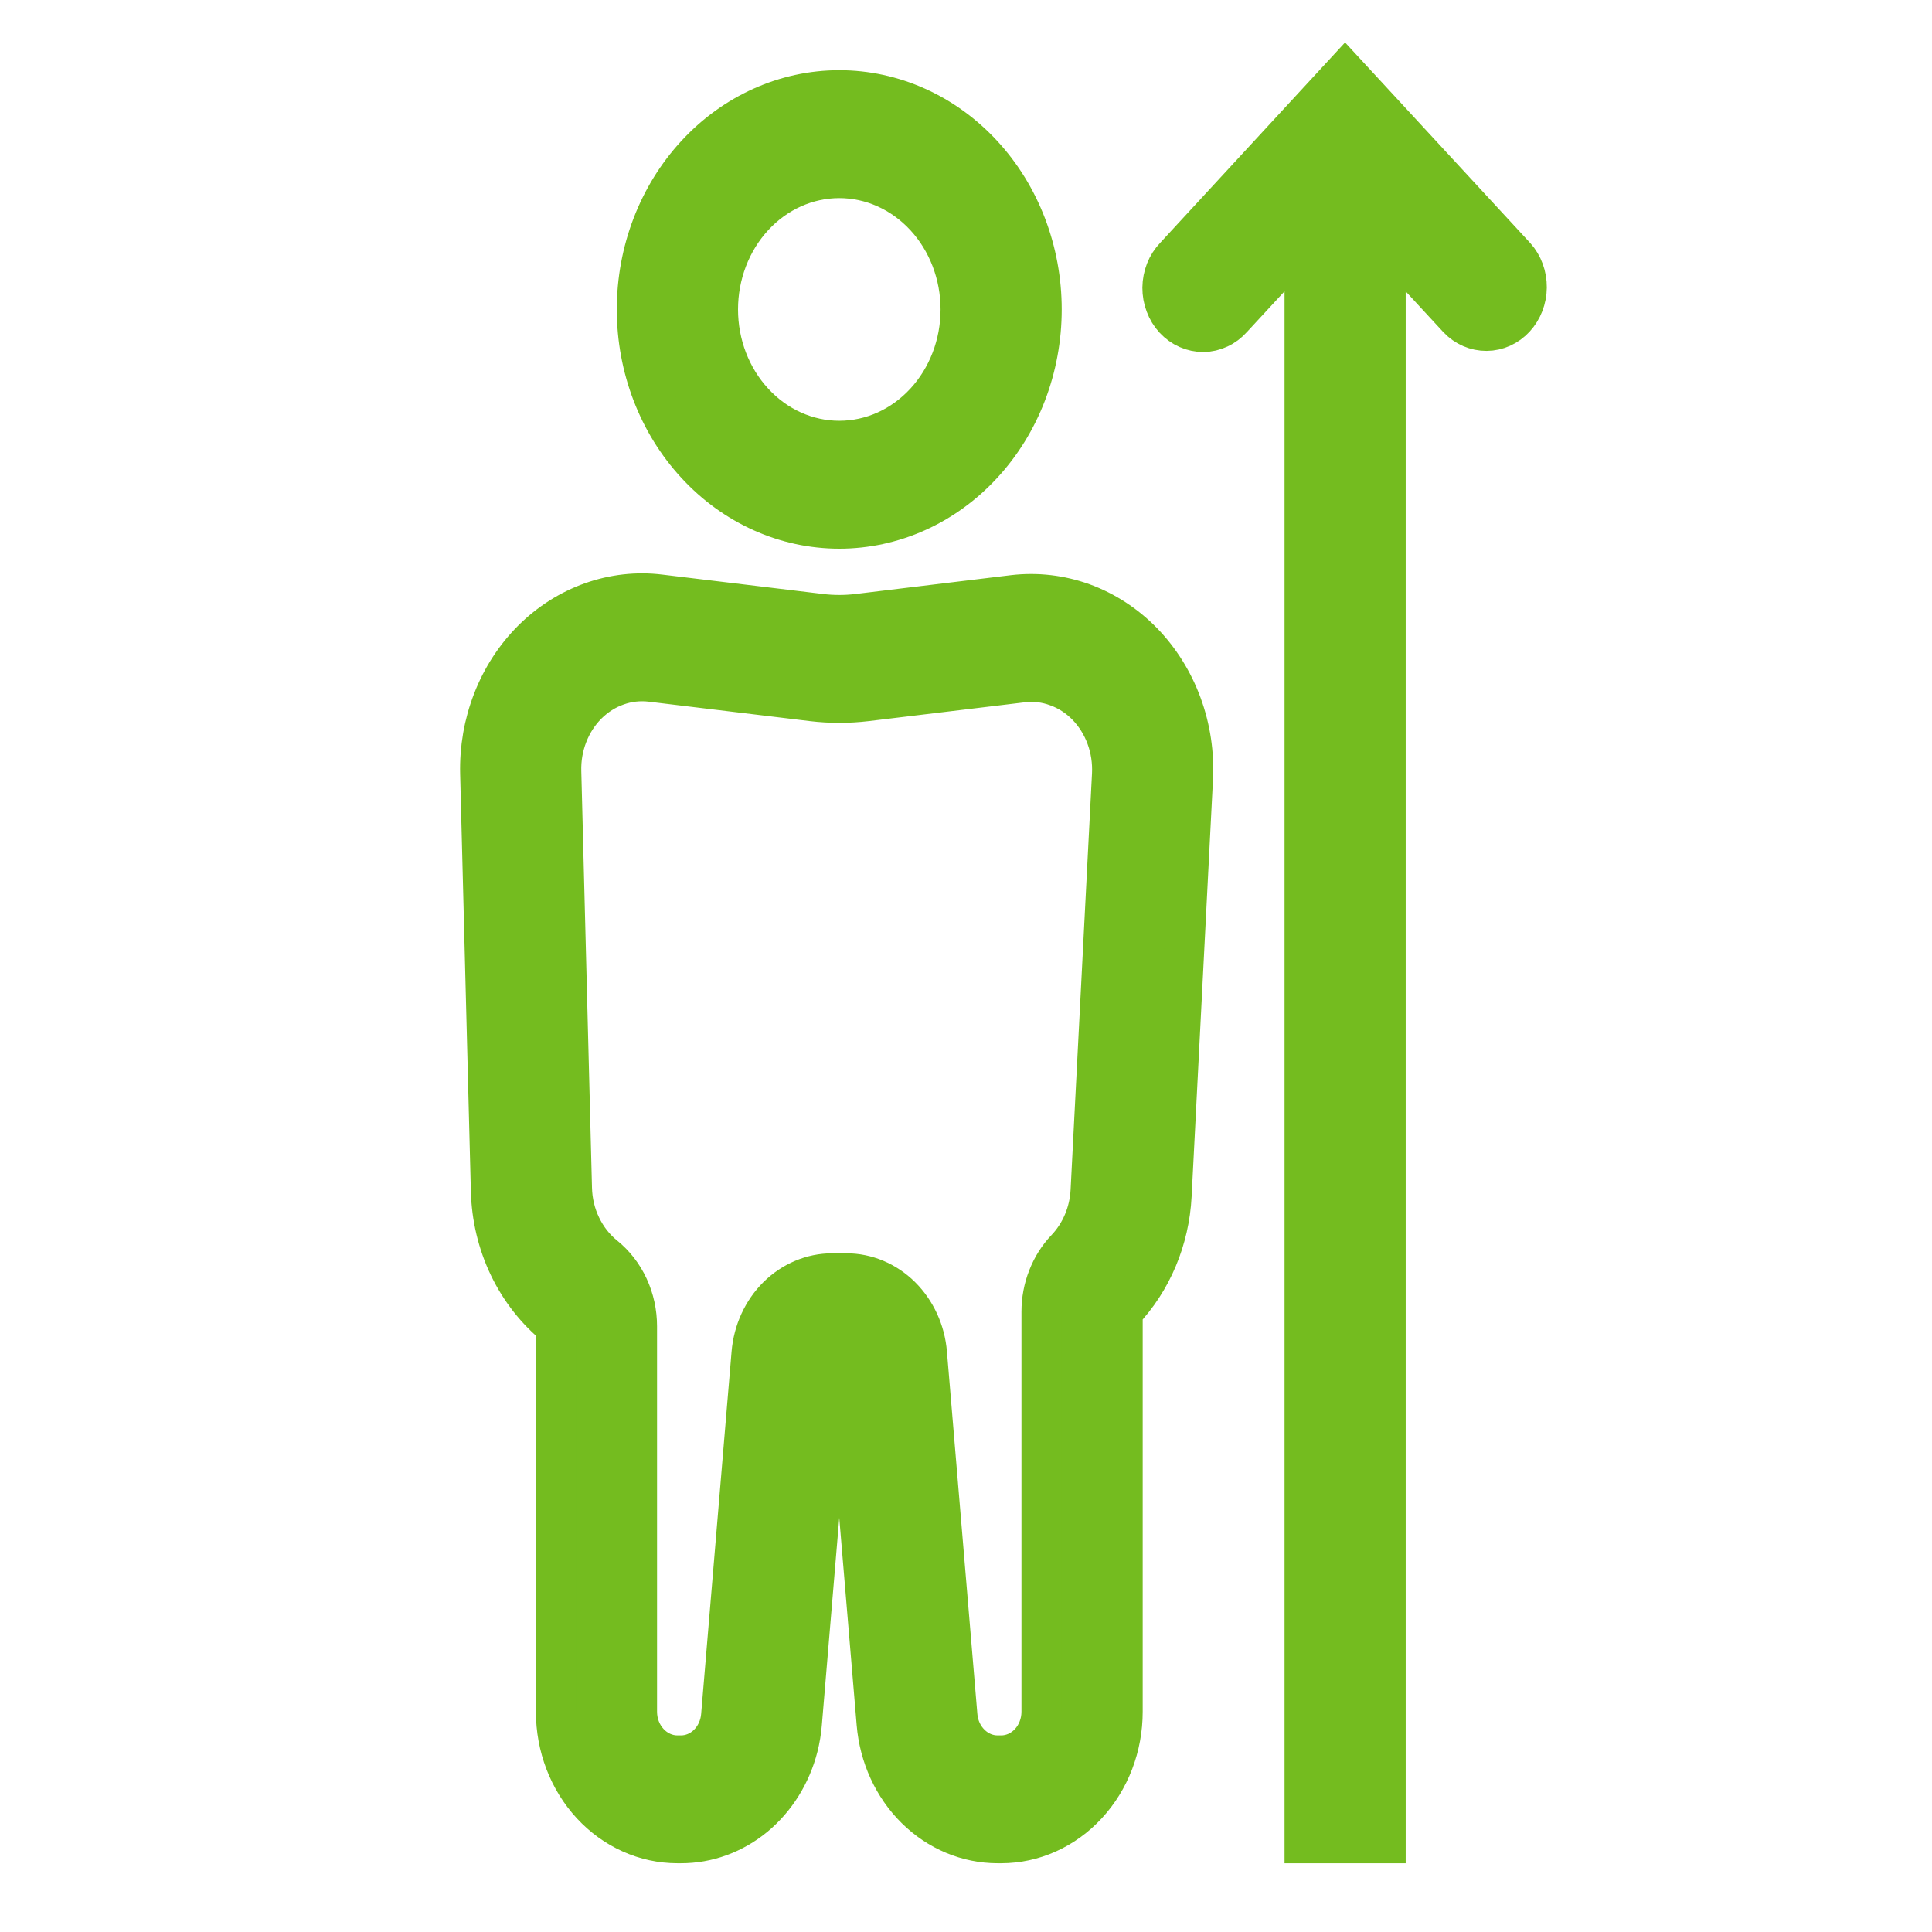 <svg width="24" height="24" viewBox="0 0 24 24" fill="none" xmlns="http://www.w3.org/2000/svg">
<path d="M16.709 0.896L18.824 3.187C18.916 3.289 18.966 3.427 18.965 3.57C18.964 3.712 18.911 3.849 18.818 3.95C18.725 4.051 18.599 4.108 18.467 4.109C18.335 4.11 18.208 4.056 18.113 3.956L17.212 2.98V22.896H16.207V2.98L15.305 3.956C15.259 4.008 15.204 4.05 15.142 4.078C15.081 4.107 15.015 4.122 14.948 4.123C14.882 4.123 14.815 4.109 14.754 4.082C14.692 4.055 14.636 4.014 14.588 3.963C14.541 3.912 14.504 3.851 14.479 3.784C14.453 3.717 14.441 3.646 14.441 3.573C14.442 3.501 14.456 3.43 14.482 3.363C14.508 3.297 14.547 3.237 14.595 3.187L16.709 0.896Z" fill="#74BC1F"/>
<path fill-rule="evenodd" clip-rule="evenodd" d="M12.939 3.844C12.939 4.566 12.675 5.258 12.203 5.768C11.732 6.279 11.092 6.566 10.426 6.566C9.759 6.566 9.12 6.279 8.649 5.768C8.177 5.258 7.912 4.566 7.912 3.844C7.912 3.122 8.177 2.429 8.649 1.919C9.12 1.409 9.759 1.122 10.426 1.122C11.092 1.122 11.732 1.409 12.203 1.919C12.675 2.429 12.939 3.122 12.939 3.844ZM11.934 3.844C11.934 4.277 11.775 4.692 11.492 4.998C11.209 5.305 10.826 5.477 10.426 5.477C10.026 5.477 9.642 5.305 9.36 4.998C9.077 4.692 8.918 4.277 8.918 3.844C8.918 3.411 9.077 2.995 9.36 2.689C9.642 2.383 10.026 2.211 10.426 2.211C10.826 2.211 11.209 2.383 11.492 2.689C11.775 2.995 11.934 3.411 11.934 3.844ZM12.393 22.896C12.017 22.896 11.654 22.744 11.376 22.469C11.098 22.194 10.925 21.817 10.891 21.411L10.513 16.909H10.338L9.96 21.411C9.952 21.509 9.936 21.605 9.912 21.7C9.824 22.044 9.634 22.348 9.372 22.564C9.109 22.78 8.788 22.897 8.458 22.896H8.415C8.015 22.896 7.632 22.724 7.349 22.418C7.066 22.112 6.907 21.697 6.907 21.263V16.477C6.664 16.28 6.464 16.026 6.324 15.735C6.184 15.443 6.107 15.12 6.099 14.791L5.966 9.611C5.958 9.299 6.012 8.99 6.124 8.703C6.235 8.416 6.403 8.159 6.614 7.948C6.826 7.737 7.077 7.578 7.35 7.481C7.623 7.384 7.912 7.351 8.198 7.386L10.204 7.628C10.352 7.645 10.5 7.645 10.648 7.628L12.588 7.393C12.879 7.359 13.173 7.393 13.45 7.493C13.727 7.594 13.981 7.759 14.193 7.976C14.405 8.194 14.571 8.459 14.679 8.753C14.787 9.047 14.835 9.363 14.818 9.679L14.553 14.852C14.525 15.398 14.308 15.913 13.945 16.294V21.263C13.945 21.697 13.786 22.112 13.503 22.418C13.22 22.724 12.837 22.896 12.437 22.896H12.393ZM7.912 16.477C7.912 16.307 7.876 16.14 7.806 15.989C7.736 15.837 7.634 15.706 7.508 15.604C7.386 15.506 7.287 15.379 7.217 15.233C7.146 15.087 7.108 14.925 7.104 14.761L6.971 9.581C6.967 9.425 6.994 9.27 7.05 9.127C7.106 8.983 7.189 8.855 7.295 8.749C7.401 8.644 7.526 8.564 7.663 8.516C7.799 8.467 7.944 8.451 8.087 8.468L10.093 8.71C10.314 8.736 10.537 8.736 10.759 8.71L12.7 8.476C12.845 8.458 12.992 8.475 13.13 8.526C13.269 8.576 13.396 8.658 13.502 8.767C13.608 8.876 13.691 9.009 13.745 9.156C13.799 9.303 13.823 9.461 13.815 9.619L13.549 14.791C13.535 15.065 13.426 15.322 13.245 15.513C13.148 15.614 13.071 15.736 13.019 15.87C12.966 16.004 12.939 16.149 12.939 16.294V21.263C12.939 21.408 12.886 21.546 12.792 21.648C12.698 21.75 12.57 21.808 12.437 21.808H12.393C12.267 21.808 12.146 21.757 12.054 21.665C11.961 21.574 11.903 21.448 11.892 21.312L11.514 16.81C11.492 16.539 11.376 16.288 11.191 16.104C11.006 15.921 10.764 15.819 10.513 15.819H10.338C10.088 15.819 9.846 15.921 9.66 16.104C9.475 16.288 9.36 16.539 9.337 16.81L8.959 21.312C8.948 21.448 8.89 21.573 8.798 21.665C8.705 21.757 8.584 21.808 8.459 21.808H8.415C8.282 21.808 8.154 21.75 8.06 21.648C7.965 21.546 7.912 21.408 7.912 21.263V16.477Z" fill="#74BC1F"/>
<path d="M16.709 0.896L18.824 3.187C18.916 3.289 18.966 3.427 18.965 3.57C18.964 3.712 18.911 3.849 18.818 3.95C18.725 4.051 18.599 4.108 18.467 4.109C18.335 4.11 18.208 4.056 18.113 3.956L17.212 2.98V22.896H16.207V2.98L15.305 3.956C15.259 4.008 15.204 4.05 15.142 4.078C15.081 4.107 15.015 4.122 14.948 4.123C14.882 4.123 14.815 4.109 14.754 4.082C14.692 4.055 14.636 4.014 14.588 3.963C14.541 3.912 14.504 3.851 14.479 3.784C14.453 3.717 14.441 3.646 14.441 3.573C14.442 3.501 14.456 3.43 14.482 3.363C14.508 3.297 14.547 3.237 14.595 3.187L16.709 0.896Z" stroke="#74BC1F" stroke-width="0.5"/>
<path fill-rule="evenodd" clip-rule="evenodd" d="M12.939 3.844C12.939 4.566 12.675 5.258 12.203 5.768C11.732 6.279 11.092 6.566 10.426 6.566C9.759 6.566 9.12 6.279 8.649 5.768C8.177 5.258 7.912 4.566 7.912 3.844C7.912 3.122 8.177 2.429 8.649 1.919C9.12 1.409 9.759 1.122 10.426 1.122C11.092 1.122 11.732 1.409 12.203 1.919C12.675 2.429 12.939 3.122 12.939 3.844ZM11.934 3.844C11.934 4.277 11.775 4.692 11.492 4.998C11.209 5.305 10.826 5.477 10.426 5.477C10.026 5.477 9.642 5.305 9.36 4.998C9.077 4.692 8.918 4.277 8.918 3.844C8.918 3.411 9.077 2.995 9.36 2.689C9.642 2.383 10.026 2.211 10.426 2.211C10.826 2.211 11.209 2.383 11.492 2.689C11.775 2.995 11.934 3.411 11.934 3.844ZM12.393 22.896C12.017 22.896 11.654 22.744 11.376 22.469C11.098 22.194 10.925 21.817 10.891 21.411L10.513 16.909H10.338L9.96 21.411C9.952 21.509 9.936 21.605 9.912 21.7C9.824 22.044 9.634 22.348 9.372 22.564C9.109 22.78 8.788 22.897 8.458 22.896H8.415C8.015 22.896 7.632 22.724 7.349 22.418C7.066 22.112 6.907 21.697 6.907 21.263V16.477C6.664 16.28 6.464 16.026 6.324 15.735C6.184 15.443 6.107 15.12 6.099 14.791L5.966 9.611C5.958 9.299 6.012 8.99 6.124 8.703C6.235 8.416 6.403 8.159 6.614 7.948C6.826 7.737 7.077 7.578 7.35 7.481C7.623 7.384 7.912 7.351 8.198 7.386L10.204 7.628C10.352 7.645 10.5 7.645 10.648 7.628L12.588 7.393C12.879 7.359 13.173 7.393 13.45 7.493C13.727 7.594 13.981 7.759 14.193 7.976C14.405 8.194 14.571 8.459 14.679 8.753C14.787 9.047 14.835 9.363 14.818 9.679L14.553 14.852C14.525 15.398 14.308 15.913 13.945 16.294V21.263C13.945 21.697 13.786 22.112 13.503 22.418C13.22 22.724 12.837 22.896 12.437 22.896H12.393ZM7.912 16.477C7.912 16.307 7.876 16.14 7.806 15.989C7.736 15.837 7.634 15.706 7.508 15.604C7.386 15.506 7.287 15.379 7.217 15.233C7.146 15.087 7.108 14.925 7.104 14.761L6.971 9.581C6.967 9.425 6.994 9.27 7.05 9.127C7.106 8.983 7.189 8.855 7.295 8.749C7.401 8.644 7.526 8.564 7.663 8.516C7.799 8.467 7.944 8.451 8.087 8.468L10.093 8.71C10.314 8.736 10.537 8.736 10.759 8.71L12.7 8.476C12.845 8.458 12.992 8.475 13.13 8.526C13.269 8.576 13.396 8.658 13.502 8.767C13.608 8.876 13.691 9.009 13.745 9.156C13.799 9.303 13.823 9.461 13.815 9.619L13.549 14.791C13.535 15.065 13.426 15.322 13.245 15.513C13.148 15.614 13.071 15.736 13.019 15.87C12.966 16.004 12.939 16.149 12.939 16.294V21.263C12.939 21.408 12.886 21.546 12.792 21.648C12.698 21.75 12.57 21.808 12.437 21.808H12.393C12.267 21.808 12.146 21.757 12.054 21.665C11.961 21.574 11.903 21.448 11.892 21.312L11.514 16.81C11.492 16.539 11.376 16.288 11.191 16.104C11.006 15.921 10.764 15.819 10.513 15.819H10.338C10.088 15.819 9.846 15.921 9.66 16.104C9.475 16.288 9.36 16.539 9.337 16.81L8.959 21.312C8.948 21.448 8.89 21.573 8.798 21.665C8.705 21.757 8.584 21.808 8.459 21.808H8.415C8.282 21.808 8.154 21.75 8.06 21.648C7.965 21.546 7.912 21.408 7.912 21.263V16.477Z" stroke="#74BC1F" stroke-width="0.5"/>
</svg>
